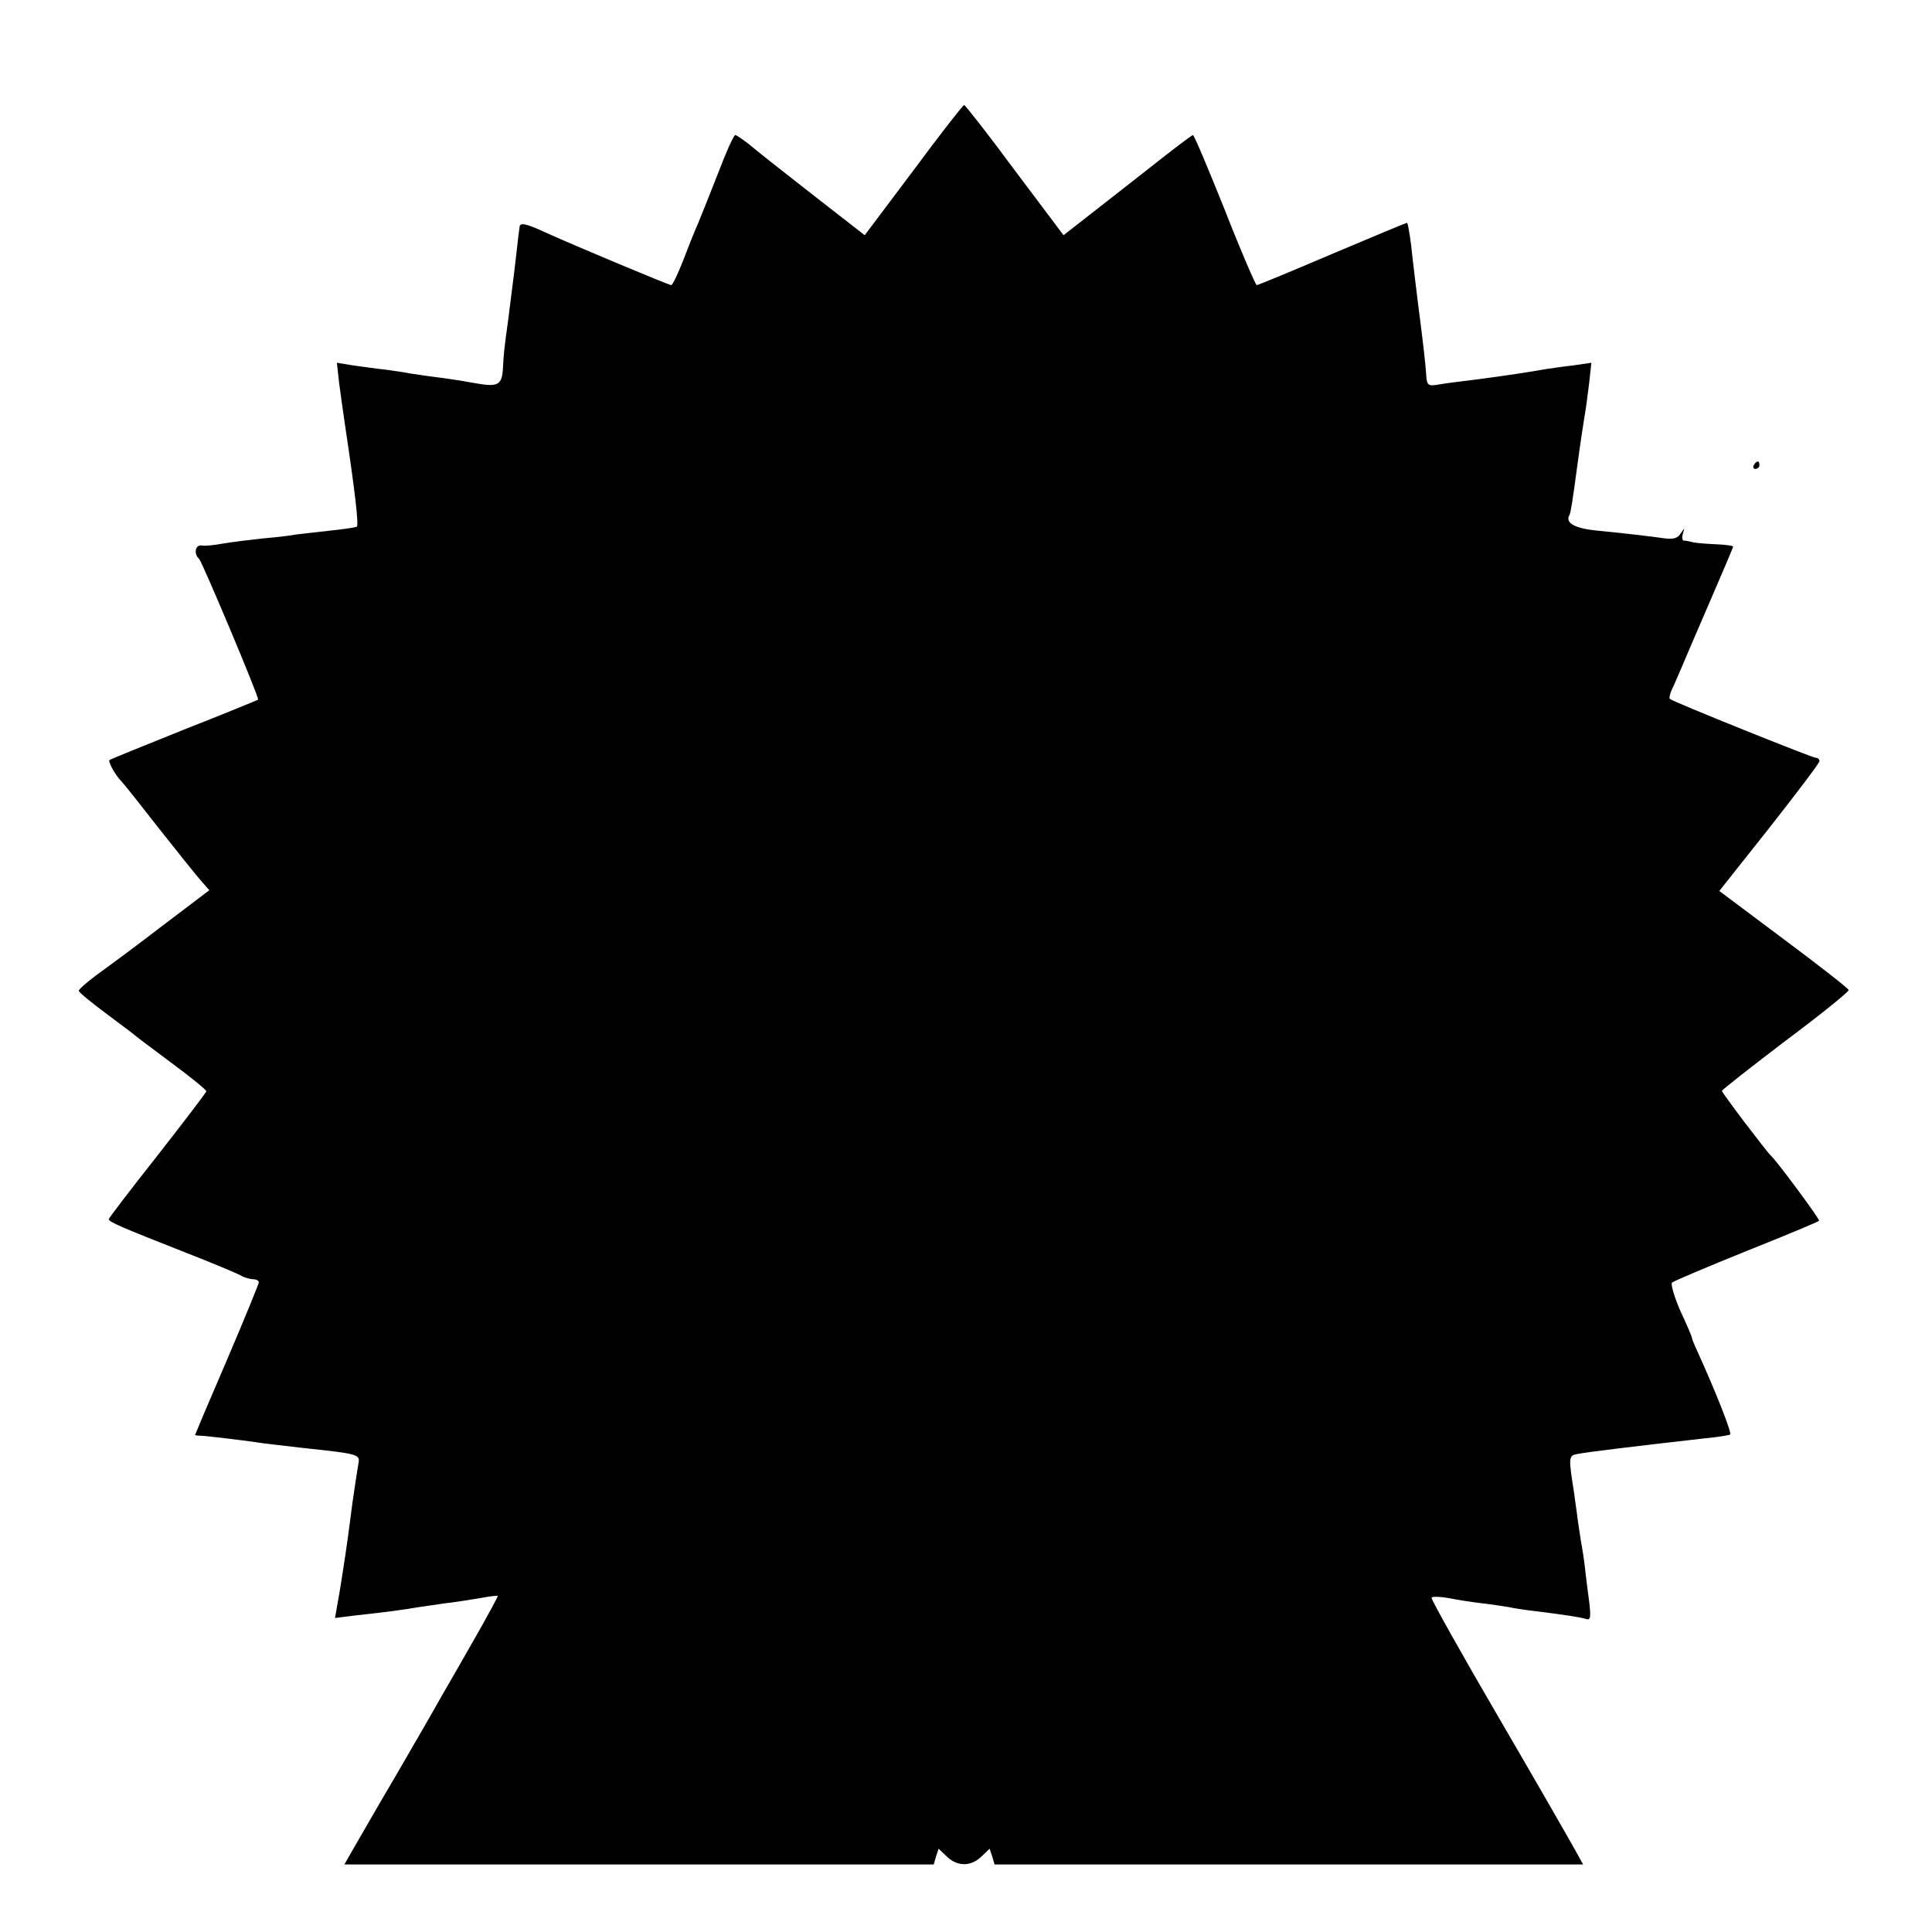 <?xml version="1.0" standalone="no"?>
<!DOCTYPE svg PUBLIC "-//W3C//DTD SVG 20010904//EN"
 "http://www.w3.org/TR/2001/REC-SVG-20010904/DTD/svg10.dtd">
<svg version="1.0" xmlns="http://www.w3.org/2000/svg"
 width="515pt" height="515pt" viewBox="0 0 515 515"
 preserveAspectRatio="xMidYMid meet">
<g transform="translate(0,515) scale(0.1,-0.1)"
fill="#000000" stroke="none">
<path d="M2435 4696 l-130 -173 -140 109 c-77 60 -153 120 -169 134 -17 13
-33 24 -36 24 -4 0 -24 -44 -44 -97 -21 -54 -46 -116 -55 -138 -10 -22 -28
-68 -41 -102 -14 -35 -27 -63 -31 -63 -6 0 -257 105 -332 139 -54 25 -71 29
-72 16 -1 -5 -5 -39 -9 -75 -4 -36 -9 -76 -11 -90 -2 -14 -6 -50 -10 -80 -12
-86 -12 -93 -14 -125 -2 -52 -11 -58 -77 -46 -32 6 -79 13 -104 16 -25 3 -56
8 -70 10 -14 3 -43 7 -65 10 -22 2 -60 8 -84 11 l-43 7 6 -54 c4 -30 11 -81
16 -114 26 -173 37 -266 31 -269 -3 -2 -37 -7 -76 -11 -38 -4 -78 -9 -87 -10
-9 -2 -48 -7 -85 -10 -37 -4 -86 -10 -109 -14 -22 -4 -48 -7 -57 -5 -17 2 -21
-23 -6 -36 8 -8 161 -371 157 -375 -1 -1 -91 -38 -198 -80 -107 -43 -196 -79
-198 -81 -5 -3 15 -40 31 -56 7 -7 53 -65 102 -128 50 -63 100 -126 112 -139
l21 -24 -128 -97 c-70 -54 -149 -112 -174 -130 -25 -19 -46 -37 -46 -41 0 -4
33 -31 72 -60 40 -30 75 -56 78 -59 3 -3 47 -36 98 -74 50 -37 92 -71 92 -75
0 -3 -59 -80 -130 -171 -72 -91 -130 -167 -130 -170 0 -7 32 -21 205 -89 72
-28 138 -56 147 -61 10 -6 25 -10 33 -10 8 0 15 -4 15 -8 0 -4 -38 -97 -85
-207 -47 -109 -85 -199 -85 -200 0 -1 6 -2 13 -2 14 0 110 -12 147 -17 14 -3
72 -9 130 -16 142 -15 149 -17 146 -38 -3 -16 -17 -108 -21 -142 -10 -80 -19
-136 -29 -199 l-13 -74 56 7 c84 9 133 16 161 21 14 2 48 7 75 11 28 3 70 10
95 14 25 5 46 7 47 6 1 -1 -27 -53 -63 -116 -36 -63 -76 -133 -89 -155 -12
-22 -64 -112 -115 -200 -52 -88 -104 -179 -118 -203 l-24 -42 785 0 786 0 6
21 7 21 22 -21 c28 -27 64 -27 92 0 l22 21 7 -21 6 -21 785 0 784 0 -21 38
c-11 20 -102 179 -203 352 -101 173 -182 318 -180 321 2 4 23 3 46 -1 24 -5
64 -11 90 -14 26 -3 58 -8 70 -10 13 -3 46 -8 73 -11 79 -10 119 -16 134 -21
11 -3 12 6 7 48 -4 29 -9 69 -11 88 -2 19 -7 52 -11 73 -3 20 -7 47 -9 60 -1
12 -6 42 -9 67 -15 95 -15 100 8 104 23 5 148 20 341 42 33 3 63 8 67 10 5 4
-38 113 -87 221 -8 17 -15 34 -15 37 0 3 -14 36 -31 72 -16 37 -26 71 -22 75
4 4 94 42 198 84 105 42 192 78 194 81 3 3 -113 160 -129 174 -11 10 -130 167
-130 172 0 3 77 63 170 134 94 70 169 131 168 135 -2 5 -80 66 -174 136 l-171
128 134 169 c73 93 133 172 133 177 0 5 -4 9 -10 9 -9 0 -380 149 -389 157 -2
2 0 13 6 26 6 12 16 36 23 52 7 17 41 96 76 177 35 81 64 149 64 151 0 2 -19
5 -42 6 -24 1 -52 3 -63 5 -11 3 -23 5 -27 5 -4 1 -5 9 -2 19 5 16 5 16 -6 0
-8 -13 -20 -16 -43 -13 -36 5 -92 12 -184 21 -57 6 -82 21 -69 42 3 6 9 44 20
127 8 60 19 132 22 149 2 10 6 43 10 74 l6 55 -48 -7 c-27 -3 -60 -8 -74 -10
-45 -8 -104 -17 -180 -27 -41 -5 -89 -11 -105 -14 -28 -5 -31 -2 -33 22 -2 31
-7 78 -22 193 -5 41 -12 98 -15 125 -4 42 -11 86 -14 91 -1 1 -89 -36 -198
-82 -108 -46 -199 -84 -203 -84 -3 0 -42 90 -85 200 -44 110 -82 200 -85 200
-3 0 -57 -41 -120 -91 -63 -49 -140 -110 -170 -133 l-55 -43 -130 173 c-71 96
-132 174 -135 174 -3 0 -64 -78 -135 -174z"/>
<path d="M4675 3910 c-3 -5 -1 -10 4 -10 6 0 11 5 11 10 0 6 -2 10 -4 10 -3 0
-8 -4 -11 -10z"/>
</g>
</svg>
